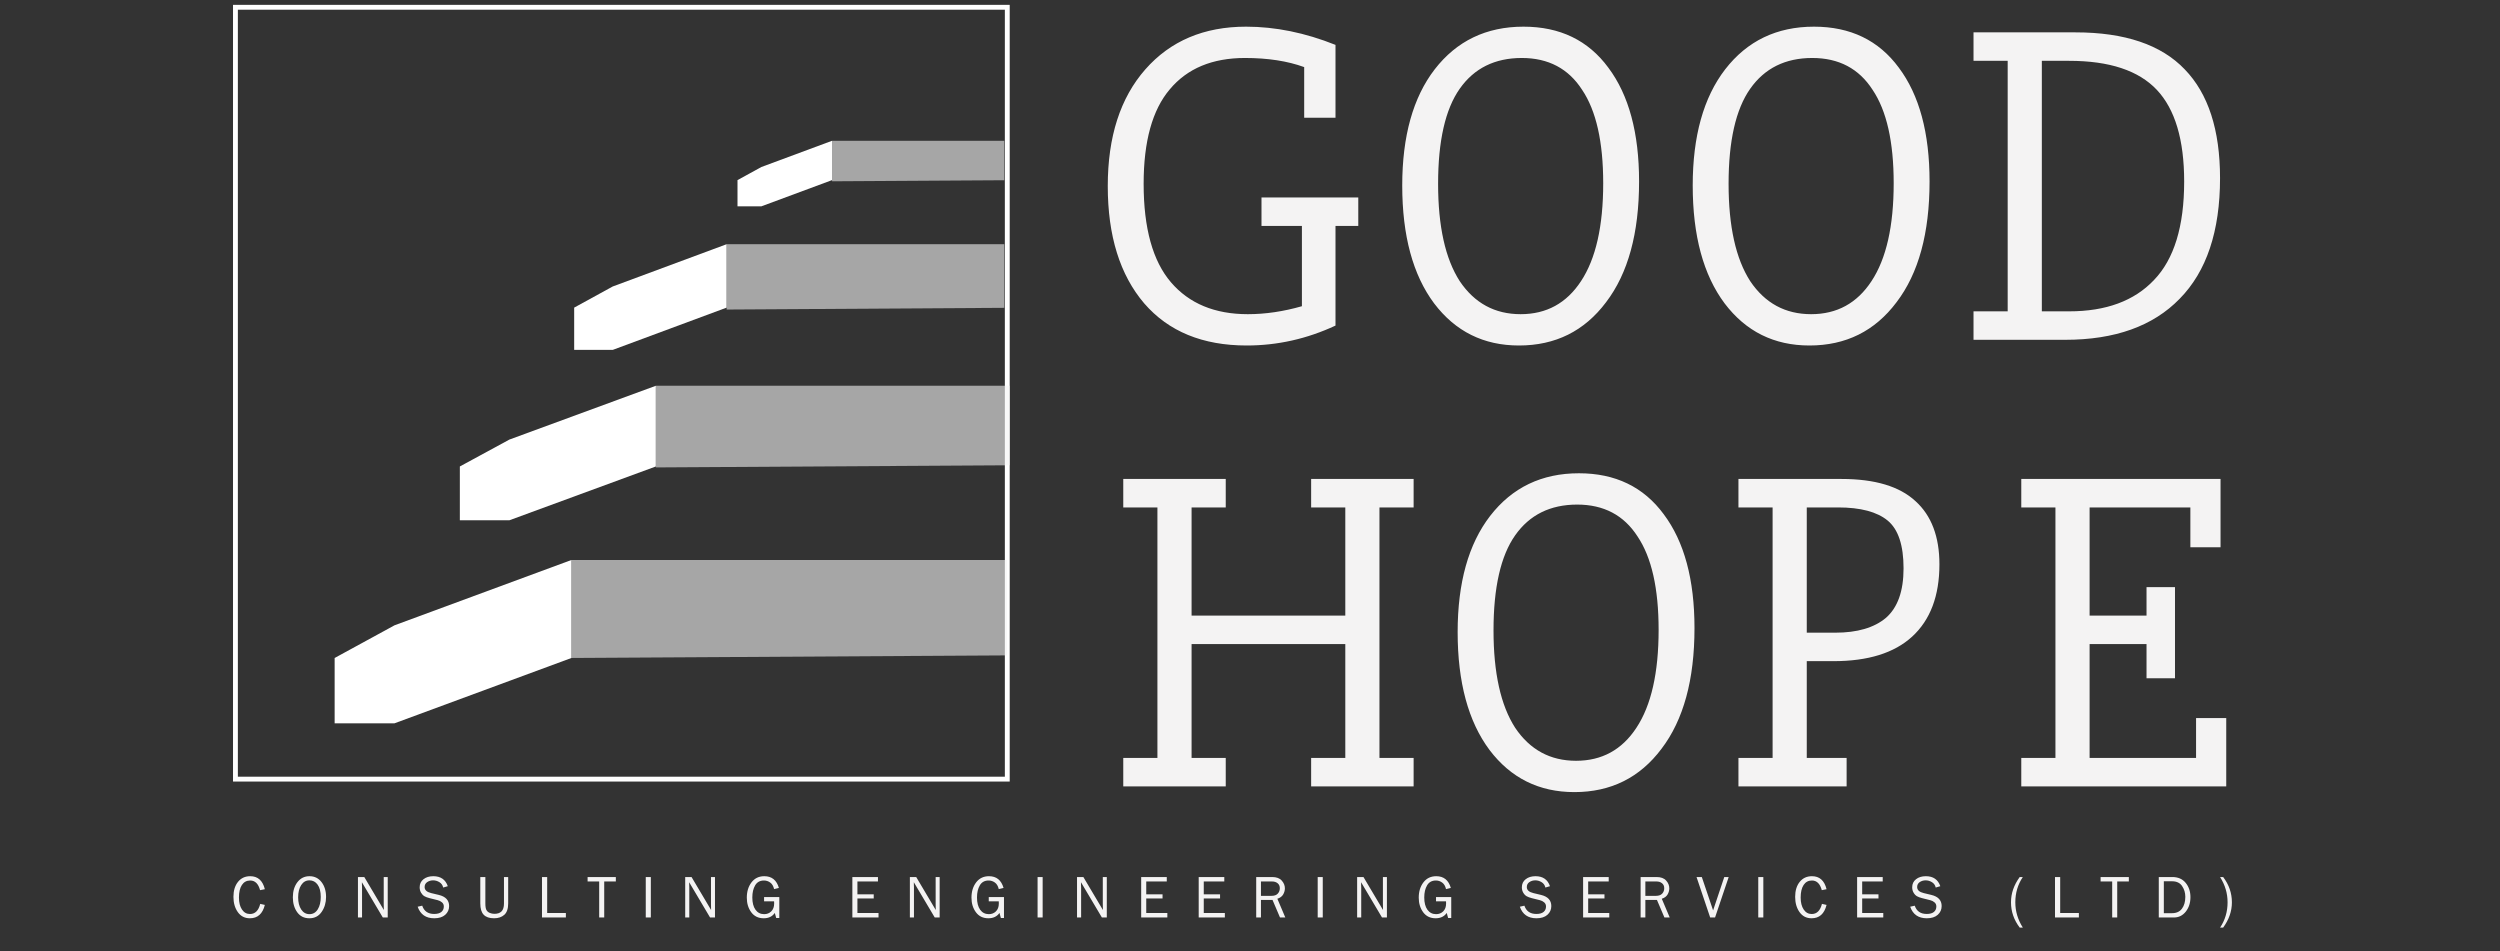 <svg width="515" height="196" viewBox="0 0 515 196" fill="none" xmlns="http://www.w3.org/2000/svg">
<rect x="0" y="0" width="515" height="196" fill="#333333" stroke="none"/>
<path d="M53.606 186.198L54.558 186.412C54.102 188.247 53.073 189.165 51.469 189.165C50.416 189.165 49.588 188.74 48.985 187.889C48.387 187.039 48.088 185.993 48.088 184.752C48.088 183.47 48.401 182.441 49.028 181.664C49.655 180.886 50.495 180.498 51.549 180.498C53.111 180.498 54.114 181.391 54.558 183.177L53.575 183.373C53.217 182.046 52.54 181.383 51.543 181.383C50.806 181.383 50.234 181.692 49.828 182.311C49.425 182.925 49.223 183.79 49.223 184.905C49.223 185.926 49.431 186.746 49.846 187.364C50.261 187.979 50.81 188.286 51.494 188.286C52.556 188.286 53.26 187.59 53.606 186.198ZM63.727 189.165C62.656 189.165 61.822 188.75 61.224 187.92C60.626 187.086 60.327 186.064 60.327 184.856C60.327 183.594 60.64 182.553 61.267 181.731C61.894 180.909 62.724 180.498 63.757 180.498C64.787 180.498 65.612 180.903 66.235 181.712C66.858 182.518 67.169 183.535 67.169 184.764C67.169 185.944 66.866 186.974 66.26 187.853C65.657 188.727 64.813 189.165 63.727 189.165ZM63.751 188.316C64.479 188.316 65.049 187.985 65.46 187.322C65.871 186.658 66.076 185.804 66.076 184.758C66.076 183.684 65.863 182.848 65.436 182.25C65.012 181.651 64.449 181.352 63.745 181.352C63.033 181.352 62.467 181.676 62.048 182.323C61.629 182.97 61.419 183.816 61.419 184.862C61.419 185.883 61.631 186.715 62.054 187.358C62.477 187.997 63.043 188.316 63.751 188.316ZM79.872 189H78.858L74.549 181.737L74.561 182.286C74.574 182.494 74.58 182.669 74.58 182.811V189H73.737V180.669H75.044L79.072 187.462L79.06 186.882C79.052 186.654 79.048 186.453 79.048 186.278V180.669H79.872V189ZM86.037 186.784L86.977 186.571C87.356 187.706 88.176 188.274 89.437 188.274C90.096 188.274 90.593 188.135 90.926 187.859C91.26 187.578 91.427 187.204 91.427 186.736C91.427 186.382 91.299 186.097 91.042 185.881C90.79 185.665 90.497 185.517 90.163 185.436L88.497 185.021C88.066 184.911 87.712 184.778 87.435 184.624C87.162 184.465 86.93 184.223 86.739 183.897C86.548 183.572 86.452 183.2 86.452 182.781C86.452 182.085 86.715 181.531 87.24 181.12C87.765 180.705 88.438 180.498 89.26 180.498C90.774 180.498 91.769 181.183 92.245 182.555L91.299 182.835C91.189 182.347 90.93 181.979 90.523 181.731C90.117 181.478 89.683 181.352 89.223 181.352C88.768 181.352 88.361 181.472 88.003 181.712C87.649 181.952 87.472 182.292 87.472 182.732C87.472 183.346 87.923 183.761 88.827 183.977L90.383 184.349C91.807 184.691 92.519 185.458 92.519 186.65C92.519 187.37 92.251 187.971 91.714 188.451C91.181 188.927 90.428 189.165 89.455 189.165C87.73 189.165 86.591 188.371 86.037 186.784ZM103.818 180.669H104.685V186.107C104.685 187.197 104.416 187.981 103.879 188.457C103.346 188.929 102.646 189.165 101.78 189.165C100.815 189.165 100.101 188.921 99.637 188.432C99.173 187.944 98.941 187.169 98.941 186.107V180.669H99.985V186.107C99.985 186.754 100.06 187.21 100.211 187.474C100.361 187.739 100.589 187.934 100.895 188.06C101.2 188.186 101.519 188.249 101.853 188.249C102.496 188.249 102.984 188.08 103.318 187.743C103.651 187.405 103.818 186.86 103.818 186.107V180.669ZM116.57 188.084V189H111.65V180.669H112.718V188.084H116.57ZM124.469 189H123.431V181.584H121.045V180.669H126.861V181.584H124.469V189ZM134.071 189H133.027V180.669H134.071V189ZM147.286 189H146.273L141.964 181.737L141.976 182.286C141.988 182.494 141.994 182.669 141.994 182.811V189H141.152V180.669H142.458L146.487 187.462L146.474 186.882C146.466 186.654 146.462 186.453 146.462 186.278V180.669H147.286V189ZM160.538 184.801V189.11H159.897L159.61 188.066C159.098 188.799 158.335 189.165 157.322 189.165C156.223 189.165 155.368 188.752 154.758 187.926C154.148 187.1 153.843 186.097 153.843 184.917C153.843 183.655 154.166 182.604 154.813 181.761C155.46 180.919 156.339 180.498 157.45 180.498C158.984 180.498 159.985 181.303 160.453 182.915L159.464 183.153C159.321 182.534 159.055 182.085 158.664 181.804C158.274 181.523 157.846 181.383 157.383 181.383C156.561 181.383 155.954 181.714 155.564 182.378C155.173 183.041 154.978 183.873 154.978 184.874C154.978 185.952 155.195 186.797 155.631 187.407C156.07 188.013 156.666 188.316 157.419 188.316C158.005 188.316 158.493 188.123 158.884 187.737C159.279 187.346 159.476 186.809 159.476 186.125C159.476 185.999 159.472 185.849 159.464 185.674H157.401V184.801H160.538ZM180.975 188.084V189H175.586V180.669H180.859V181.584H176.629V184.233H179.986V185.082H176.629V188.084H180.975ZM193.568 189H192.555L188.246 181.737L188.258 182.286C188.27 182.494 188.276 182.669 188.276 182.811V189H187.434V180.669H188.74L192.768 187.462L192.756 186.882C192.748 186.654 192.744 186.453 192.744 186.278V180.669H193.568V189ZM206.82 184.801V189.11H206.179L205.892 188.066C205.379 188.799 204.616 189.165 203.603 189.165C202.505 189.165 201.65 188.752 201.04 187.926C200.429 187.1 200.124 186.097 200.124 184.917C200.124 183.655 200.448 182.604 201.095 181.761C201.742 180.919 202.621 180.498 203.731 180.498C205.265 180.498 206.266 181.303 206.734 182.915L205.746 183.153C205.603 182.534 205.337 182.085 204.946 181.804C204.555 181.523 204.128 181.383 203.664 181.383C202.842 181.383 202.236 181.714 201.845 182.378C201.455 183.041 201.26 183.873 201.26 184.874C201.26 185.952 201.477 186.797 201.913 187.407C202.352 188.013 202.948 188.316 203.701 188.316C204.287 188.316 204.775 188.123 205.166 187.737C205.56 187.346 205.758 186.809 205.758 186.125C205.758 185.999 205.754 185.849 205.746 185.674H203.683V184.801H206.82ZM214.786 189H213.742V180.669H214.786V189ZM228.001 189H226.988L222.679 181.737L222.691 182.286C222.704 182.494 222.71 182.669 222.71 182.811V189H221.867V180.669H223.174L227.202 187.462L227.19 186.882C227.182 186.654 227.177 186.453 227.177 186.278V180.669H228.001V189ZM240.472 188.084V189H235.083V180.669H240.356V181.584H236.126V184.233H239.483V185.082H236.126V188.084H240.472ZM252.32 188.084V189H246.931V180.669H252.204V181.584H247.975V184.233H251.332V185.082H247.975V188.084H252.32ZM264.773 189H263.68L262.142 185.393H259.756V189H258.779V180.669H262.063C262.954 180.669 263.613 180.913 264.04 181.401C264.472 181.885 264.687 182.416 264.687 182.994C264.687 183.438 264.567 183.863 264.327 184.27C264.087 184.677 263.69 184.968 263.137 185.143L264.773 189ZM259.756 184.544H261.935C262.508 184.544 262.936 184.394 263.216 184.093C263.501 183.788 263.644 183.415 263.644 182.976C263.644 182.536 263.493 182.195 263.192 181.95C262.895 181.706 262.518 181.584 262.063 181.584H259.756V184.544ZM272.489 189H271.445V180.669H272.489V189ZM285.704 189H284.691L280.382 181.737L280.394 182.286C280.406 182.494 280.412 182.669 280.412 182.811V189H279.57V180.669H280.876L284.905 187.462L284.892 186.882C284.884 186.654 284.88 186.453 284.88 186.278V180.669H285.704V189ZM298.956 184.801V189.11H298.315L298.028 188.066C297.516 188.799 296.753 189.165 295.74 189.165C294.641 189.165 293.786 188.752 293.176 187.926C292.566 187.1 292.26 186.097 292.26 184.917C292.26 183.655 292.584 182.604 293.231 181.761C293.878 180.919 294.757 180.498 295.868 180.498C297.402 180.498 298.403 181.303 298.871 182.915L297.882 183.153C297.739 182.534 297.473 182.085 297.082 181.804C296.692 181.523 296.264 181.383 295.801 181.383C294.979 181.383 294.372 181.714 293.982 182.378C293.591 183.041 293.396 183.873 293.396 184.874C293.396 185.952 293.613 186.797 294.049 187.407C294.488 188.013 295.084 188.316 295.837 188.316C296.423 188.316 296.911 188.123 297.302 187.737C297.697 187.346 297.894 186.809 297.894 186.125C297.894 185.999 297.89 185.849 297.882 185.674H295.819V184.801H298.956ZM313.088 186.784L314.028 186.571C314.406 187.706 315.226 188.274 316.488 188.274C317.147 188.274 317.643 188.135 317.977 187.859C318.311 187.578 318.478 187.204 318.478 186.736C318.478 186.382 318.349 186.097 318.093 185.881C317.841 185.665 317.548 185.517 317.214 185.436L315.548 185.021C315.117 184.911 314.763 184.778 314.486 184.624C314.213 184.465 313.981 184.223 313.79 183.897C313.599 183.572 313.503 183.2 313.503 182.781C313.503 182.085 313.766 181.531 314.291 181.12C314.815 180.705 315.489 180.498 316.311 180.498C317.824 180.498 318.819 181.183 319.295 182.555L318.349 182.835C318.24 182.347 317.981 181.979 317.574 181.731C317.167 181.478 316.734 181.352 316.274 181.352C315.818 181.352 315.412 181.472 315.053 181.712C314.699 181.952 314.522 182.292 314.522 182.732C314.522 183.346 314.974 183.761 315.877 183.977L317.434 184.349C318.858 184.691 319.57 185.458 319.57 186.65C319.57 187.37 319.302 187.971 318.764 188.451C318.231 188.927 317.479 189.165 316.506 189.165C314.781 189.165 313.642 188.371 313.088 186.784ZM331.51 188.084V189H326.12V180.669H331.394V181.584H327.164V184.233H330.521V185.082H327.164V188.084H331.51ZM343.962 189H342.87L341.332 185.393H338.945V189H337.969V180.669H341.252C342.143 180.669 342.802 180.913 343.23 181.401C343.661 181.885 343.877 182.416 343.877 182.994C343.877 183.438 343.757 183.863 343.517 184.27C343.277 184.677 342.88 184.968 342.326 185.143L343.962 189ZM338.945 184.544H341.124C341.698 184.544 342.125 184.394 342.406 184.093C342.691 183.788 342.833 183.415 342.833 182.976C342.833 182.536 342.682 182.195 342.381 181.95C342.084 181.706 341.708 181.584 341.252 181.584H338.945V184.544ZM356.109 180.669L353.302 189H352.295L349.487 180.669H350.573L352.899 187.541L355.2 180.669H356.109ZM363.246 189H362.202V180.669H363.246V189ZM375.32 186.198L376.272 186.412C375.816 188.247 374.787 189.165 373.183 189.165C372.129 189.165 371.301 188.74 370.699 187.889C370.101 187.039 369.802 185.993 369.802 184.752C369.802 183.47 370.115 182.441 370.742 181.664C371.369 180.886 372.209 180.498 373.263 180.498C374.825 180.498 375.828 181.391 376.272 183.177L375.289 183.373C374.931 182.046 374.253 181.383 373.257 181.383C372.52 181.383 371.948 181.692 371.542 182.311C371.139 182.925 370.937 183.79 370.937 184.905C370.937 185.926 371.145 186.746 371.56 187.364C371.975 187.979 372.524 188.286 373.208 188.286C374.27 188.286 374.974 187.59 375.32 186.198ZM387.955 188.084V189H382.566V180.669H387.839V181.584H383.609V184.233H386.966V185.082H383.609V188.084H387.955ZM393.498 186.784L394.438 186.571C394.817 187.706 395.637 188.274 396.898 188.274C397.557 188.274 398.054 188.135 398.387 187.859C398.721 187.578 398.888 187.204 398.888 186.736C398.888 186.382 398.76 186.097 398.503 185.881C398.251 185.665 397.958 185.517 397.624 185.436L395.958 185.021C395.527 184.911 395.173 184.778 394.896 184.624C394.623 184.465 394.391 184.223 394.2 183.897C394.009 183.572 393.913 183.2 393.913 182.781C393.913 182.085 394.176 181.531 394.701 181.12C395.226 180.705 395.899 180.498 396.721 180.498C398.235 180.498 399.229 181.183 399.706 182.555L398.76 182.835C398.65 182.347 398.391 181.979 397.984 181.731C397.577 181.478 397.144 181.352 396.684 181.352C396.229 181.352 395.822 181.472 395.464 181.712C395.11 181.952 394.933 182.292 394.933 182.732C394.933 183.346 395.384 183.761 396.288 183.977L397.844 184.349C399.268 184.691 399.98 185.458 399.98 186.65C399.98 187.37 399.712 187.971 399.175 188.451C398.642 188.927 397.889 189.165 396.916 189.165C395.191 189.165 394.052 188.371 393.498 186.784ZM416.7 191.081H416.059C414.863 189.511 414.265 187.771 414.265 185.863C414.265 184.04 414.863 182.309 416.059 180.669H416.7C415.671 182.203 415.156 183.938 415.156 185.875C415.156 187.722 415.671 189.458 416.7 191.081ZM428.249 188.084V189H423.33V180.669H424.398V188.084H428.249ZM436.148 189H435.111V181.584H432.724V180.669H438.541V181.584H436.148V189ZM444.707 189V180.669H447.502C448.678 180.669 449.594 181.069 450.249 181.871C450.904 182.673 451.231 183.653 451.231 184.813C451.231 185.989 450.912 186.982 450.273 187.792C449.634 188.597 448.825 189 447.844 189H444.707ZM445.75 188.115H447.441C448.336 188.115 449.016 187.806 449.48 187.187C449.944 186.569 450.176 185.753 450.176 184.74C450.176 183.918 449.954 183.179 449.51 182.524C449.071 181.869 448.381 181.542 447.441 181.542H445.75V188.115ZM457.336 180.669H457.971C459.171 182.239 459.771 183.979 459.771 185.887C459.771 187.71 459.171 189.441 457.971 191.081H457.336C458.366 189.547 458.88 187.812 458.88 185.875C458.88 184.028 458.366 182.292 457.336 180.669Z" fill="#F4F3F3"/>
<path d="M259.867 40.679H279.805V46.543H275.114V67.068C269.25 69.805 263.151 71.173 256.817 71.173C247.747 71.173 240.71 68.28 235.706 62.494C230.702 56.63 228.2 48.576 228.2 38.333C228.2 28.169 230.78 20.154 235.941 14.29C241.101 8.426 248.021 5.494 256.7 5.494C262.721 5.494 268.859 6.745 275.114 9.247V24.259H268.663V13.821C265.223 12.57 261.157 11.944 256.466 11.944C249.741 11.944 244.581 14.095 240.984 18.395C237.387 22.617 235.589 29.107 235.589 37.864C235.589 47.012 237.466 53.776 241.219 58.154C244.972 62.533 250.25 64.722 257.052 64.722C260.649 64.722 264.363 64.175 268.194 63.08V46.543H259.867V40.679ZM288.86 38.216C288.86 28.051 291.088 20.076 295.545 14.29C300.08 8.426 306.179 5.494 313.841 5.494C321.348 5.494 327.173 8.309 331.317 13.938C335.539 19.568 337.65 27.387 337.65 37.395C337.65 48.029 335.383 56.317 330.848 62.259C326.391 68.202 320.409 71.173 312.903 71.173C305.632 71.173 299.807 68.28 295.428 62.494C291.049 56.63 288.86 48.537 288.86 38.216ZM296.249 37.864C296.249 46.621 297.734 53.307 300.706 57.92C303.755 62.455 307.938 64.722 313.255 64.722C318.572 64.722 322.716 62.455 325.687 57.92C328.737 53.307 330.261 46.582 330.261 37.747C330.261 29.224 328.815 22.813 325.922 18.512C323.107 14.134 318.963 11.944 313.49 11.944C307.938 11.944 303.677 14.056 300.706 18.278C297.734 22.5 296.249 29.029 296.249 37.864ZM348.699 38.216C348.699 28.051 350.927 20.076 355.384 14.29C359.919 8.426 366.018 5.494 373.68 5.494C381.187 5.494 387.012 8.309 391.156 13.938C395.378 19.568 397.489 27.387 397.489 37.395C397.489 48.029 395.222 56.317 390.687 62.259C386.23 68.202 380.248 71.173 372.742 71.173C365.47 71.173 359.645 68.28 355.267 62.494C350.888 56.63 348.699 48.537 348.699 38.216ZM356.088 37.864C356.088 46.621 357.573 53.307 360.545 57.92C363.594 62.455 367.777 64.722 373.094 64.722C378.411 64.722 382.555 62.455 385.526 57.92C388.575 53.307 390.1 46.582 390.1 37.747C390.1 29.224 388.654 22.813 385.761 18.512C382.946 14.134 378.802 11.944 373.328 11.944C367.777 11.944 363.516 14.056 360.545 18.278C357.573 22.5 356.088 29.029 356.088 37.864ZM406.544 64.136H413.581V12.531H406.544V6.667H427.538C437.702 6.667 445.209 9.208 450.056 14.29C454.904 19.294 457.328 26.761 457.328 36.691C457.328 47.638 454.552 55.926 449.001 61.556C443.527 67.185 435.669 70 425.427 70H406.544V64.136ZM420.618 64.136H426.248C433.832 64.136 439.657 61.986 443.723 57.685C447.867 53.385 449.939 46.621 449.939 37.395C449.939 28.794 448.062 22.5 444.309 18.512C440.556 14.525 434.536 12.531 426.248 12.531H420.618V64.136Z" fill="#F4F3F3"/>
<path d="M231.392 156.136H238.429V104.531H231.392V98.667H252.503V104.531H245.466V126.815H277.132V104.531H270.095V98.667H291.206V104.531H284.169V156.136H291.206V162H270.095V156.136H277.132V132.679H245.466V156.136H252.503V162H231.392V156.136ZM300.275 130.216C300.275 120.051 302.503 112.076 306.96 106.29C311.495 100.426 317.594 97.494 325.257 97.494C332.763 97.494 338.588 100.309 342.732 105.938C346.954 111.568 349.065 119.387 349.065 129.395C349.065 140.029 346.798 148.317 342.263 154.259C337.806 160.202 331.824 163.173 324.318 163.173C317.047 163.173 311.222 160.28 306.843 154.494C302.464 148.63 300.275 140.537 300.275 130.216ZM307.664 129.864C307.664 138.621 309.15 145.307 312.121 149.92C315.17 154.455 319.353 156.722 324.67 156.722C329.987 156.722 334.131 154.455 337.102 149.92C340.152 145.307 341.676 138.582 341.676 129.747C341.676 121.224 340.23 114.813 337.337 110.512C334.522 106.134 330.378 103.944 324.905 103.944C319.353 103.944 315.092 106.056 312.121 110.278C309.15 114.5 307.664 121.029 307.664 129.864ZM372.194 136.198V156.136H380.404V162H358.12V156.136H365.157V104.531H358.12V98.667H379.348C386.229 98.667 391.311 100.191 394.595 103.241C397.879 106.212 399.521 110.551 399.521 116.259C399.521 122.749 397.645 127.714 393.892 131.154C390.217 134.516 384.822 136.198 377.707 136.198H372.194ZM378.058 130.333C382.593 130.333 386.073 129.317 388.497 127.284C390.92 125.173 392.132 121.772 392.132 117.08C392.132 112.311 391.038 109.027 388.848 107.228C386.659 105.43 383.258 104.531 378.645 104.531H372.194V130.333H378.058ZM452.389 156.136V147.926H458.605V162H416.383V156.136H423.42V104.531H416.383V98.667H457.432V112.741H451.216V104.531H430.457V126.815H442.185V120.951H448.049V139.716H442.185V132.679H430.457V156.136H452.389Z" fill="#F4F3F3"/>
<rect x="48.5" y="1.5" width="159" height="159" stroke="white"/>
<path d="M81.271 149L117.72 135.542V115.355L81.271 128.813L68.935 135.542V149H75.663H81.271Z" fill="white"/>
<path d="M117.72 135.542V115.355H207.439V135.011L117.72 135.542Z" fill="#F4F3F3" fill-opacity="0.6"/>
<path d="M104.938 107.175L135.102 96.092V79.467L104.938 90.55L94.728 96.092V107.175H100.336H104.938Z" fill="white"/>
<path d="M135.103 96.29V79.467H208V95.847L135.103 96.29Z" fill="#F4F3F3" fill-opacity="0.6"/>
<path d="M126.221 72.079L149.682 63.37V50.308L126.221 59.016L118.28 63.37V72.079H122.766H126.221Z" fill="white"/>
<path d="M149.683 63.766V50.308H206.879V63.412L149.683 63.766Z" fill="#F4F3F3" fill-opacity="0.6"/>
<path d="M156.85 42.503L171.402 37.102V29L156.85 34.401L151.925 37.102V42.503H154.707H156.85Z" fill="white"/>
<path d="M171.402 37.347V29H206.879V37.128L171.402 37.347Z" fill="#F4F3F3" fill-opacity="0.6"/>
</svg>
